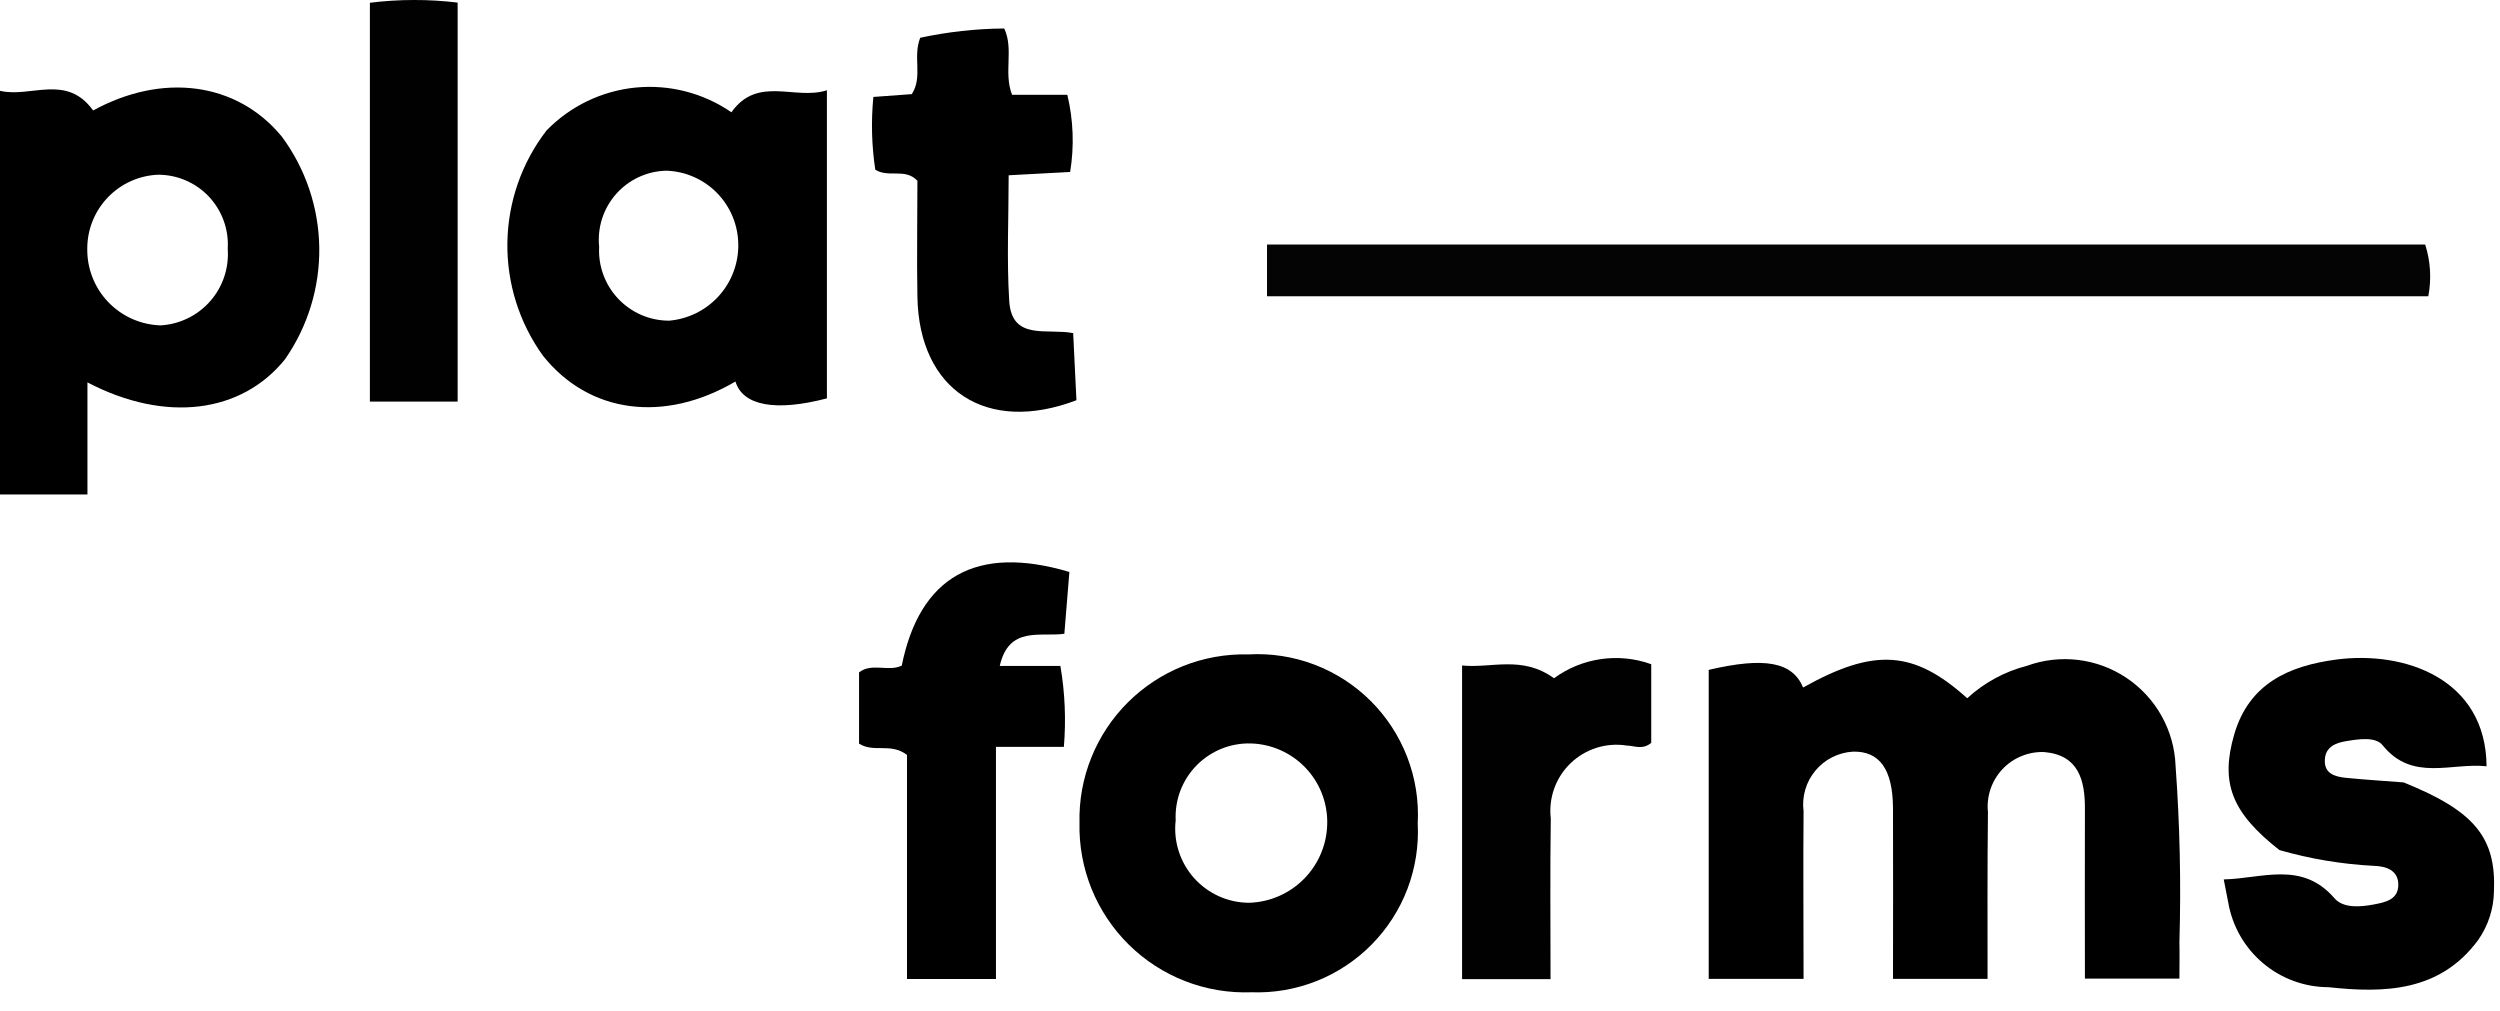 <svg width="89" height="36" viewBox="0 0 89 36" fill="none" xmlns="http://www.w3.org/2000/svg">
<path d="M70.757 34.847H67.391C67.391 32.776 67.4 30.773 67.391 28.77C67.382 27.38 66.907 26.732 65.959 26.759C65.702 26.775 65.451 26.843 65.221 26.96C64.991 27.077 64.788 27.24 64.624 27.439C64.46 27.637 64.338 27.867 64.266 28.115C64.195 28.363 64.174 28.622 64.207 28.878C64.19 30.845 64.207 32.811 64.207 34.847H60.83C60.83 31.185 60.83 27.518 60.83 23.847C62.83 23.381 63.81 23.564 64.191 24.475C66.723 23.059 68.131 23.143 70.033 24.858C70.635 24.304 71.364 23.908 72.156 23.704C72.74 23.491 73.367 23.419 73.984 23.494C74.601 23.569 75.192 23.789 75.708 24.136C76.225 24.483 76.651 24.947 76.954 25.49C77.257 26.033 77.427 26.64 77.45 27.262C77.603 29.352 77.649 31.449 77.587 33.545C77.598 33.945 77.587 34.351 77.587 34.838H74.223C74.223 32.812 74.215 30.811 74.223 28.811C74.229 27.77 73.999 26.878 72.771 26.773C72.493 26.763 72.217 26.812 71.961 26.919C71.704 27.024 71.473 27.184 71.284 27.387C71.094 27.59 70.95 27.831 70.862 28.094C70.773 28.358 70.742 28.637 70.771 28.913C70.748 30.868 70.757 32.834 70.757 34.847Z" fill="black"/>
<path d="M10.03 4.859C8.43 2.92 5.791 2.579 3.315 3.933C2.364 2.609 1.089 3.493 0 3.233V17.603H3.113V13.613C5.905 15.073 8.605 14.702 10.144 12.793C10.959 11.625 11.386 10.231 11.366 8.807C11.345 7.384 10.878 6.003 10.03 4.859ZM5.707 11.583C5.005 11.559 4.34 11.262 3.854 10.755C3.368 10.248 3.1 9.57 3.107 8.868C3.102 8.185 3.362 7.528 3.832 7.034C4.303 6.54 4.947 6.248 5.629 6.22C5.968 6.22 6.304 6.289 6.615 6.424C6.926 6.558 7.207 6.755 7.439 7.002C7.671 7.25 7.85 7.542 7.965 7.861C8.08 8.18 8.128 8.519 8.107 8.858C8.132 9.195 8.09 9.534 7.982 9.855C7.874 10.175 7.704 10.472 7.48 10.725C7.257 10.979 6.985 11.186 6.68 11.333C6.376 11.481 6.045 11.566 5.707 11.584V11.583Z" fill="black"/>
<path d="M26.038 3.997C25.041 3.311 23.834 2.999 22.629 3.117C21.425 3.236 20.301 3.777 19.457 4.644C18.575 5.788 18.086 7.187 18.063 8.632C18.04 10.077 18.484 11.491 19.329 12.663C20.967 14.718 23.635 15.077 26.182 13.582C26.446 14.447 27.615 14.659 29.438 14.182V3.213C28.304 3.582 26.975 2.675 26.038 3.997ZM23.82 11.416C23.481 11.416 23.146 11.347 22.834 11.213C22.523 11.079 22.242 10.883 22.009 10.637C21.776 10.391 21.596 10.1 21.479 9.782C21.362 9.464 21.311 9.125 21.33 8.787C21.295 8.449 21.331 8.107 21.434 7.784C21.538 7.46 21.708 7.162 21.933 6.907C22.158 6.652 22.433 6.447 22.741 6.304C23.05 6.161 23.384 6.084 23.724 6.077C24.406 6.1 25.052 6.385 25.529 6.873C26.005 7.361 26.275 8.014 26.283 8.696C26.293 9.377 26.044 10.036 25.587 10.54C25.13 11.045 24.498 11.358 23.82 11.416Z" fill="black"/>
<path d="M44.438 23.297C43.644 23.277 42.855 23.418 42.117 23.712C41.38 24.007 40.71 24.448 40.148 25.009C39.586 25.57 39.144 26.239 38.849 26.976C38.553 27.713 38.411 28.503 38.43 29.297C38.412 30.101 38.559 30.901 38.861 31.647C39.164 32.392 39.616 33.069 40.189 33.633C40.762 34.198 41.445 34.639 42.196 34.93C42.946 35.221 43.748 35.355 44.552 35.325C45.345 35.354 46.136 35.217 46.873 34.924C47.61 34.631 48.279 34.187 48.835 33.621C49.392 33.056 49.825 32.381 50.107 31.639C50.388 30.897 50.512 30.104 50.471 29.312C50.514 28.509 50.388 27.706 50.099 26.956C49.811 26.205 49.368 25.524 48.799 24.956C48.229 24.388 47.547 23.947 46.795 23.661C46.044 23.375 45.241 23.251 44.438 23.297ZM44.47 32.139C44.099 32.138 43.732 32.059 43.394 31.907C43.055 31.754 42.752 31.532 42.505 31.255C42.259 30.978 42.073 30.652 41.961 30.298C41.848 29.944 41.812 29.571 41.854 29.202C41.837 28.842 41.894 28.483 42.022 28.146C42.151 27.809 42.347 27.503 42.6 27.246C42.852 26.989 43.155 26.788 43.489 26.653C43.824 26.519 44.182 26.456 44.542 26.467C45.269 26.491 45.957 26.796 46.463 27.319C46.968 27.841 47.25 28.54 47.25 29.267C47.252 30.013 46.962 30.731 46.443 31.267C45.924 31.803 45.216 32.116 44.47 32.139Z" fill="black"/>
<path d="M45.106 10.546V8.706H86.337C86.527 9.3 86.565 9.933 86.448 10.546H45.106Z" fill="#040404"/>
<path d="M88.785 31.735C88.774 32.353 88.579 32.955 88.224 33.462C86.868 35.307 84.889 35.362 82.893 35.144C82.041 35.142 81.217 34.84 80.566 34.291C79.914 33.743 79.476 32.983 79.328 32.144L79.165 31.307C80.516 31.28 81.949 30.633 83.105 31.976C83.419 32.339 84.019 32.292 84.513 32.198C84.918 32.121 85.375 32.03 85.38 31.504C85.385 30.978 84.938 30.837 84.523 30.825C83.379 30.767 82.246 30.578 81.146 30.262C79.446 28.926 79.036 27.876 79.538 26.146C80.067 24.328 81.495 23.703 83.174 23.48C85.61 23.159 88.5 24.164 88.522 27.28C87.272 27.142 85.876 27.841 84.822 26.531C84.568 26.217 83.97 26.311 83.522 26.385C83.144 26.447 82.786 26.59 82.764 27.047C82.739 27.539 83.115 27.647 83.498 27.689C84.187 27.758 84.879 27.8 85.568 27.854C88.093 28.87 88.866 29.813 88.785 31.735Z" fill="black"/>
<path d="M30.582 26.473V23.937C31.041 23.582 31.622 23.927 32.102 23.697C32.742 20.531 34.754 19.375 38.07 20.362C38.013 21.062 37.955 21.779 37.891 22.562C37.037 22.683 35.917 22.268 35.591 23.708H37.75C37.913 24.659 37.954 25.627 37.874 26.589H35.456V34.853H32.289V26.875C31.703 26.429 31.109 26.81 30.582 26.473Z" fill="black"/>
<path d="M31.092 3.451L32.46 3.351C32.86 2.735 32.486 2.037 32.76 1.344C33.743 1.133 34.745 1.022 35.751 1.014C36.099 1.762 35.719 2.575 36.03 3.376H37.997C38.213 4.275 38.247 5.209 38.097 6.122L35.908 6.24C35.908 7.772 35.837 9.246 35.928 10.71C36.018 12.144 37.269 11.678 38.205 11.859C38.244 12.664 38.283 13.466 38.321 14.248C35.121 15.468 32.721 13.891 32.66 10.577C32.635 9.177 32.66 7.786 32.66 6.435C32.221 5.972 31.651 6.341 31.16 6.043C31.031 5.185 31.008 4.314 31.092 3.451Z" fill="black"/>
<path d="M55.199 34.858H52.05V23.691C53.091 23.8 54.183 23.32 55.323 24.146C55.815 23.785 56.388 23.551 56.991 23.464C57.595 23.377 58.21 23.439 58.784 23.646V26.446C58.469 26.707 58.184 26.546 57.908 26.541C57.549 26.485 57.183 26.512 56.837 26.622C56.49 26.731 56.174 26.919 55.913 27.171C55.651 27.422 55.452 27.731 55.329 28.073C55.207 28.415 55.166 28.78 55.208 29.141C55.18 31.02 55.199 32.901 55.199 34.858Z" fill="#010101"/>
<path d="M16.292 0.092V14.298H13.168V0.098C14.205 -0.031 15.254 -0.033 16.292 0.092Z" fill="#010101"/>
</svg>
